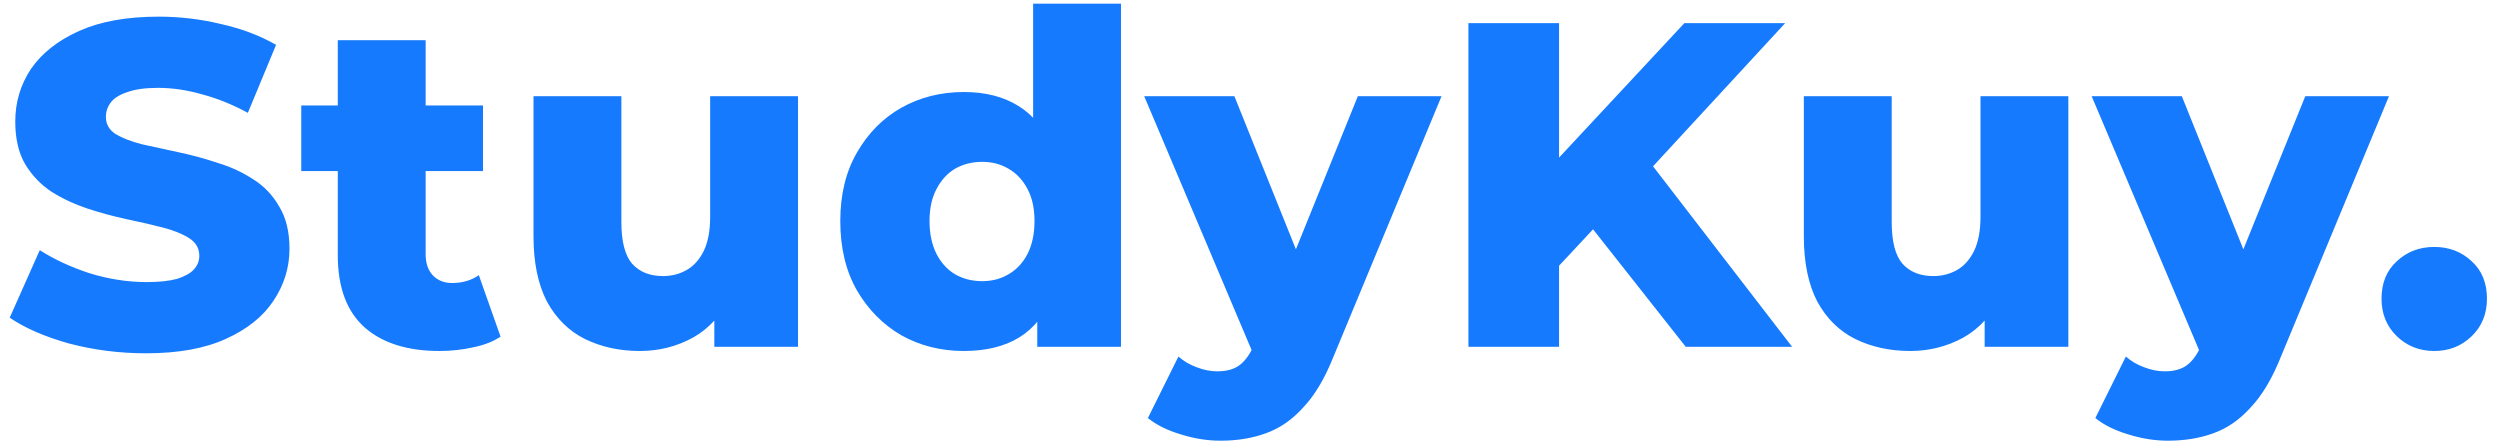 <svg width="173" height="31" viewBox="0 0 173 31" fill="none" xmlns="http://www.w3.org/2000/svg">
<path d="M10.112 24.448C8.277 24.448 6.507 24.224 4.8 23.776C3.115 23.307 1.739 22.709 0.672 21.984L2.752 17.312C3.755 17.952 4.907 18.485 6.208 18.912C7.531 19.317 8.843 19.52 10.144 19.52C11.019 19.52 11.723 19.445 12.256 19.296C12.789 19.125 13.173 18.912 13.408 18.656C13.664 18.379 13.792 18.059 13.792 17.696C13.792 17.184 13.557 16.779 13.088 16.48C12.619 16.181 12.011 15.936 11.264 15.744C10.517 15.552 9.685 15.36 8.768 15.168C7.872 14.976 6.965 14.731 6.048 14.432C5.152 14.133 4.331 13.749 3.584 13.28C2.837 12.789 2.229 12.16 1.76 11.392C1.291 10.603 1.056 9.611 1.056 8.416C1.056 7.072 1.419 5.856 2.144 4.768C2.891 3.68 4 2.805 5.472 2.144C6.944 1.483 8.779 1.152 10.976 1.152C12.448 1.152 13.888 1.323 15.296 1.664C16.725 1.984 17.995 2.464 19.104 3.104L17.152 7.808C16.085 7.232 15.029 6.805 13.984 6.528C12.939 6.229 11.925 6.08 10.944 6.08C10.069 6.08 9.365 6.176 8.832 6.368C8.299 6.539 7.915 6.773 7.68 7.072C7.445 7.371 7.328 7.712 7.328 8.096C7.328 8.587 7.552 8.981 8 9.28C8.469 9.557 9.077 9.792 9.824 9.984C10.592 10.155 11.424 10.336 12.32 10.528C13.237 10.72 14.144 10.965 15.04 11.264C15.957 11.541 16.789 11.925 17.536 12.416C18.283 12.885 18.88 13.515 19.328 14.304C19.797 15.072 20.032 16.043 20.032 17.216C20.032 18.517 19.659 19.723 18.912 20.832C18.187 21.92 17.088 22.795 15.616 23.456C14.165 24.117 12.331 24.448 10.112 24.448ZM30.415 24.288C28.196 24.288 26.468 23.744 25.231 22.656C23.993 21.547 23.375 19.883 23.375 17.664V2.784H29.455V17.6C29.455 18.219 29.625 18.709 29.967 19.072C30.308 19.413 30.745 19.584 31.279 19.584C32.004 19.584 32.623 19.403 33.135 19.04L34.639 23.296C34.127 23.637 33.497 23.883 32.751 24.032C32.004 24.203 31.225 24.288 30.415 24.288ZM20.847 11.84V7.296H33.423V11.84H20.847ZM44.279 24.288C42.871 24.288 41.602 24.011 40.471 23.456C39.362 22.901 38.487 22.037 37.847 20.864C37.229 19.669 36.919 18.165 36.919 16.352V6.656H42.999V15.36C42.999 16.704 43.245 17.664 43.735 18.24C44.247 18.816 44.962 19.104 45.879 19.104C46.477 19.104 47.021 18.965 47.511 18.688C48.002 18.411 48.397 17.973 48.695 17.376C48.994 16.757 49.143 15.968 49.143 15.008V6.656H55.223V24H49.431V19.104L50.551 20.48C49.954 21.76 49.09 22.72 47.959 23.36C46.829 23.979 45.602 24.288 44.279 24.288ZM66.692 24.288C65.113 24.288 63.673 23.925 62.371 23.2C61.092 22.453 60.068 21.419 59.3 20.096C58.532 18.752 58.148 17.152 58.148 15.296C58.148 13.461 58.532 11.883 59.3 10.56C60.068 9.216 61.092 8.181 62.371 7.456C63.673 6.731 65.113 6.368 66.692 6.368C68.185 6.368 69.444 6.688 70.468 7.328C71.513 7.968 72.302 8.949 72.835 10.272C73.369 11.595 73.635 13.269 73.635 15.296C73.635 17.365 73.379 19.061 72.868 20.384C72.356 21.707 71.588 22.688 70.564 23.328C69.54 23.968 68.249 24.288 66.692 24.288ZM67.972 19.456C68.654 19.456 69.262 19.296 69.796 18.976C70.35 18.656 70.787 18.187 71.108 17.568C71.427 16.928 71.588 16.171 71.588 15.296C71.588 14.421 71.427 13.685 71.108 13.088C70.787 12.469 70.35 12 69.796 11.68C69.262 11.36 68.654 11.2 67.972 11.2C67.267 11.2 66.638 11.36 66.084 11.68C65.55 12 65.124 12.469 64.803 13.088C64.484 13.685 64.323 14.421 64.323 15.296C64.323 16.171 64.484 16.928 64.803 17.568C65.124 18.187 65.55 18.656 66.084 18.976C66.638 19.296 67.267 19.456 67.972 19.456ZM71.779 24V21.024L71.811 15.296L71.492 9.568V0.256H77.572V24H71.779ZM84.459 30.496C83.542 30.496 82.614 30.347 81.675 30.048C80.758 29.771 80.011 29.397 79.435 28.928L81.547 24.672C81.91 24.992 82.326 25.237 82.795 25.408C83.286 25.6 83.766 25.696 84.235 25.696C84.897 25.696 85.419 25.547 85.803 25.248C86.187 24.949 86.518 24.48 86.795 23.84L87.595 21.824L88.075 21.216L93.963 6.656H99.755L92.267 24.704C91.67 26.197 90.977 27.36 90.187 28.192C89.419 29.045 88.555 29.643 87.595 29.984C86.657 30.325 85.611 30.496 84.459 30.496ZM86.827 24.736L79.179 6.656H85.419L91.051 20.672L86.827 24.736ZM107.279 19.04L106.927 11.936L116.559 1.6H123.535L113.935 12L110.415 15.68L107.279 19.04ZM101.615 24V1.6H107.887V24H101.615ZM116.655 24L109.359 14.752L113.487 10.336L124.015 24H116.655ZM132.186 24.288C130.778 24.288 129.508 24.011 128.378 23.456C127.268 22.901 126.394 22.037 125.754 20.864C125.135 19.669 124.826 18.165 124.826 16.352V6.656H130.906V15.36C130.906 16.704 131.151 17.664 131.642 18.24C132.154 18.816 132.868 19.104 133.786 19.104C134.383 19.104 134.927 18.965 135.418 18.688C135.908 18.411 136.303 17.973 136.602 17.376C136.9 16.757 137.05 15.968 137.05 15.008V6.656H143.13V24H137.338V19.104L138.458 20.48C137.86 21.76 136.996 22.72 135.866 23.36C134.735 23.979 133.508 24.288 132.186 24.288ZM150.022 30.496C149.104 30.496 148.176 30.347 147.238 30.048C146.32 29.771 145.574 29.397 144.998 28.928L147.11 24.672C147.472 24.992 147.888 25.237 148.358 25.408C148.848 25.6 149.328 25.696 149.798 25.696C150.459 25.696 150.982 25.547 151.366 25.248C151.75 24.949 152.08 24.48 152.358 23.84L153.158 21.824L153.638 21.216L159.526 6.656H165.318L157.83 24.704C157.232 26.197 156.539 27.36 155.75 28.192C154.982 29.045 154.118 29.643 153.158 29.984C152.219 30.325 151.174 30.496 150.022 30.496ZM152.39 24.736L144.742 6.656H150.982L156.614 20.672L152.39 24.736ZM168.45 24.288C167.426 24.288 166.562 23.947 165.858 23.264C165.154 22.581 164.802 21.717 164.802 20.672C164.802 19.584 165.154 18.72 165.858 18.08C166.562 17.419 167.426 17.088 168.45 17.088C169.474 17.088 170.338 17.419 171.042 18.08C171.746 18.72 172.098 19.584 172.098 20.672C172.098 21.717 171.746 22.581 171.042 23.264C170.338 23.947 169.474 24.288 168.45 24.288Z" fill="#157AFE"/>
</svg>
